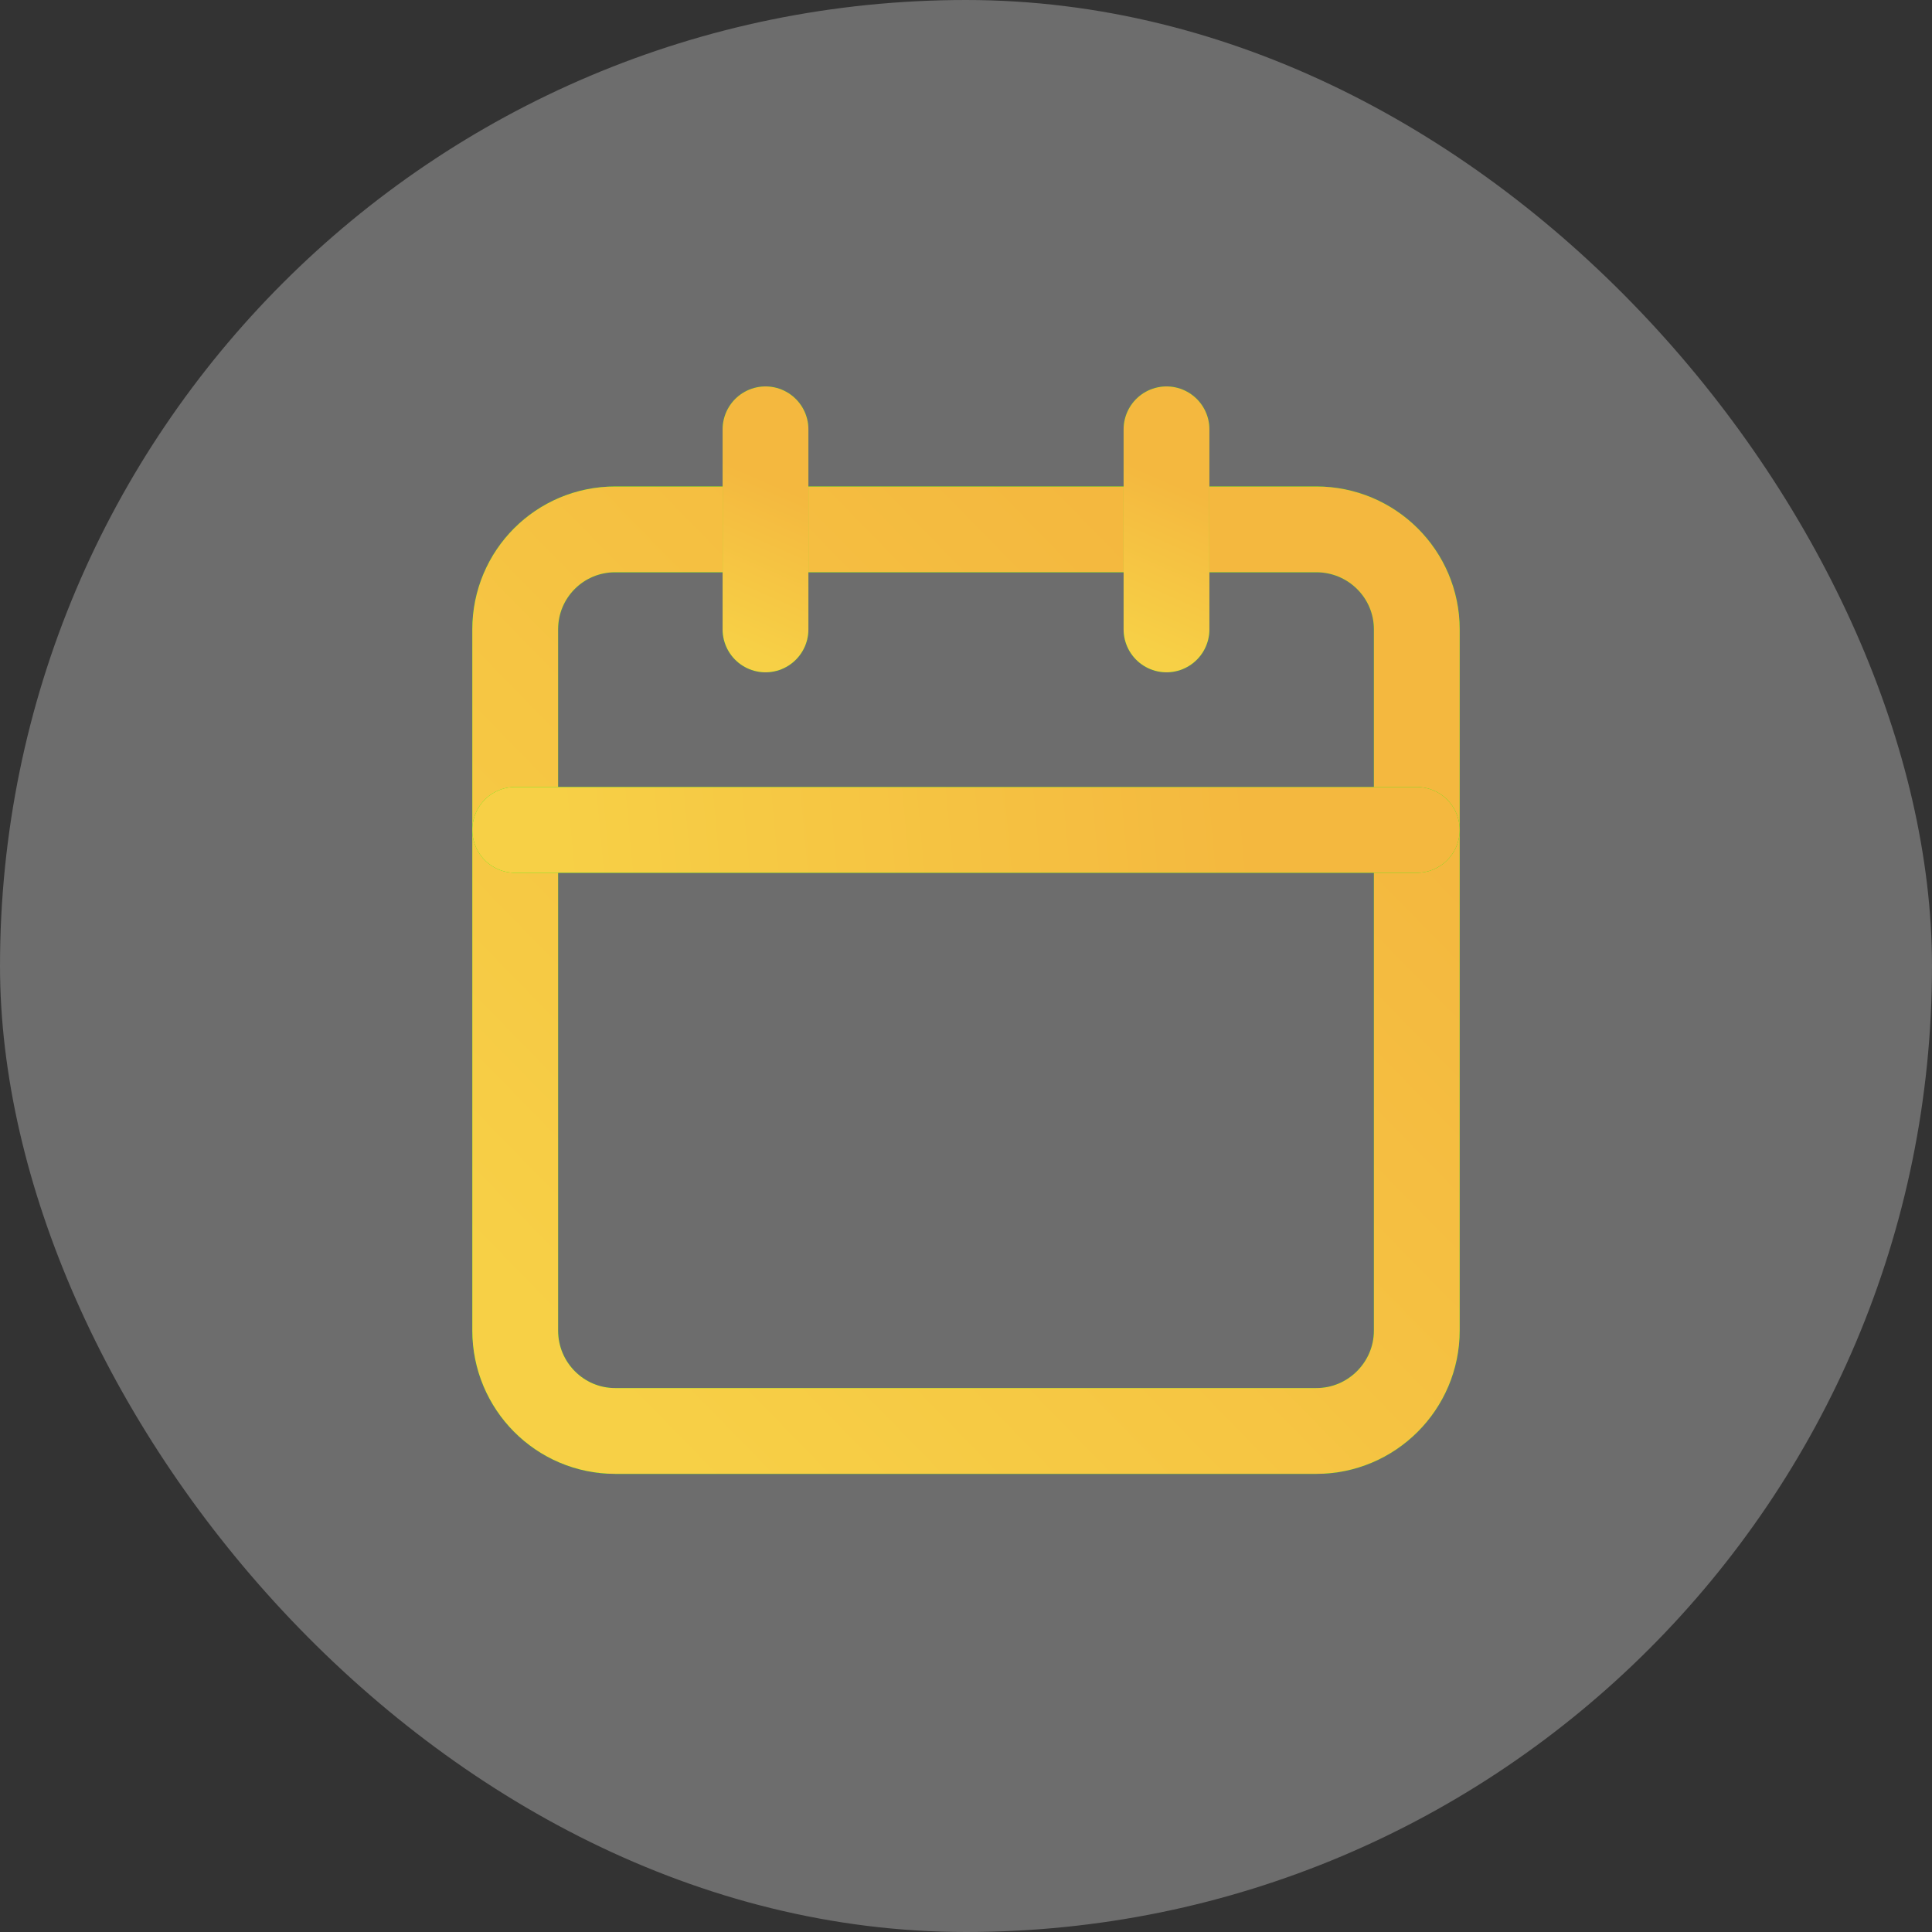 <svg width="45" height="45" viewBox="0 0 45 45" fill="none" xmlns="http://www.w3.org/2000/svg" xmlns:xlink="http://www.w3.org/1999/xlink">
	<rect x="0" y="0" width="45" height="45" fill="#333333" stroke="none"/>
	<desc>
			Created with Pixso.
	</desc>
	<defs>
		<linearGradient x1="29.962" y1="16.276" x2="13.812" y2="32.054" id="paint_linear_2_109_0" gradientUnits="userSpaceOnUse">
			<stop stop-color="#F4B83F"/>
			<stop offset="1" stop-color="#F7D046"/>
		</linearGradient>
		<linearGradient x1="26.881" y1="11.032" x2="25.345" y2="14.538" id="paint_linear_2_110_0" gradientUnits="userSpaceOnUse">
			<stop stop-color="#F4B83F"/>
			<stop offset="1" stop-color="#F7D046"/>
		</linearGradient>
		<linearGradient x1="17.545" y1="11.032" x2="16.009" y2="14.538" id="paint_linear_2_111_0" gradientUnits="userSpaceOnUse">
			<stop stop-color="#F4B83F"/>
			<stop offset="1" stop-color="#F7D046"/>
		</linearGradient>
		<linearGradient x1="29.28" y1="19.708" x2="13.13" y2="21.209" id="paint_linear_2_112_0" gradientUnits="userSpaceOnUse">
			<stop stop-color="#F4B83F"/>
			<stop offset="1" stop-color="#F7D046"/>
		</linearGradient>
	</defs>
	<g opacity="0.3">
		<rect id="Rectangle 39733" rx="22.5" width="45" height="45" fill="#F4F4F4" fill-opacity="1"/>
	</g>
	<path id="Vector" d="M30.66 12.33C31.95 12.33 33 13.37 33 14.66L33 30.99C33 32.28 31.95 33.33 30.66 33.33L14.33 33.33C13.04 33.33 12 32.28 12 30.99L12 14.66C12 13.37 13.04 12.33 14.33 12.33L30.66 12.33Z" stroke="#00FD00" stroke-opacity="1" stroke-width="1.998" stroke-linejoin="round"/>
	<path id="Vector" d="M30.66 12.33C31.95 12.33 33 13.37 33 14.66L33 30.99C33 32.28 31.95 33.33 30.66 33.33L14.33 33.33C13.04 33.33 12 32.28 12 30.99L12 14.66C12 13.37 13.04 12.33 14.33 12.33L30.66 12.33Z" stroke="url(#paint_linear_2_109_0)" stroke-opacity="1" stroke-width="1.998" stroke-linejoin="round"/>
	<path id="Vector" d="M27.17 10L27.17 14.66" stroke="#00FD00" stroke-opacity="1" stroke-width="1.998" stroke-linejoin="round" stroke-linecap="round"/>
	<path id="Vector" d="M27.17 10L27.17 14.66" stroke="url(#paint_linear_2_110_0)" stroke-opacity="1" stroke-width="1.998" stroke-linejoin="round" stroke-linecap="round"/>
	<path id="Vector" d="M17.83 10L17.83 14.66" stroke="#00FD00" stroke-opacity="1" stroke-width="1.998" stroke-linejoin="round" stroke-linecap="round"/>
	<path id="Vector" d="M17.83 10L17.83 14.66" stroke="url(#paint_linear_2_111_0)" stroke-opacity="1" stroke-width="1.998" stroke-linejoin="round" stroke-linecap="round"/>
	<path id="Vector" d="M12 19.33L33 19.33" stroke="#00FD00" stroke-opacity="1" stroke-width="1.998" stroke-linejoin="round" stroke-linecap="round"/>
	<path id="Vector" d="M12 19.33L33 19.33" stroke="url(#paint_linear_2_112_0)" stroke-opacity="1" stroke-width="1.998" stroke-linejoin="round" stroke-linecap="round"/>
</svg>
